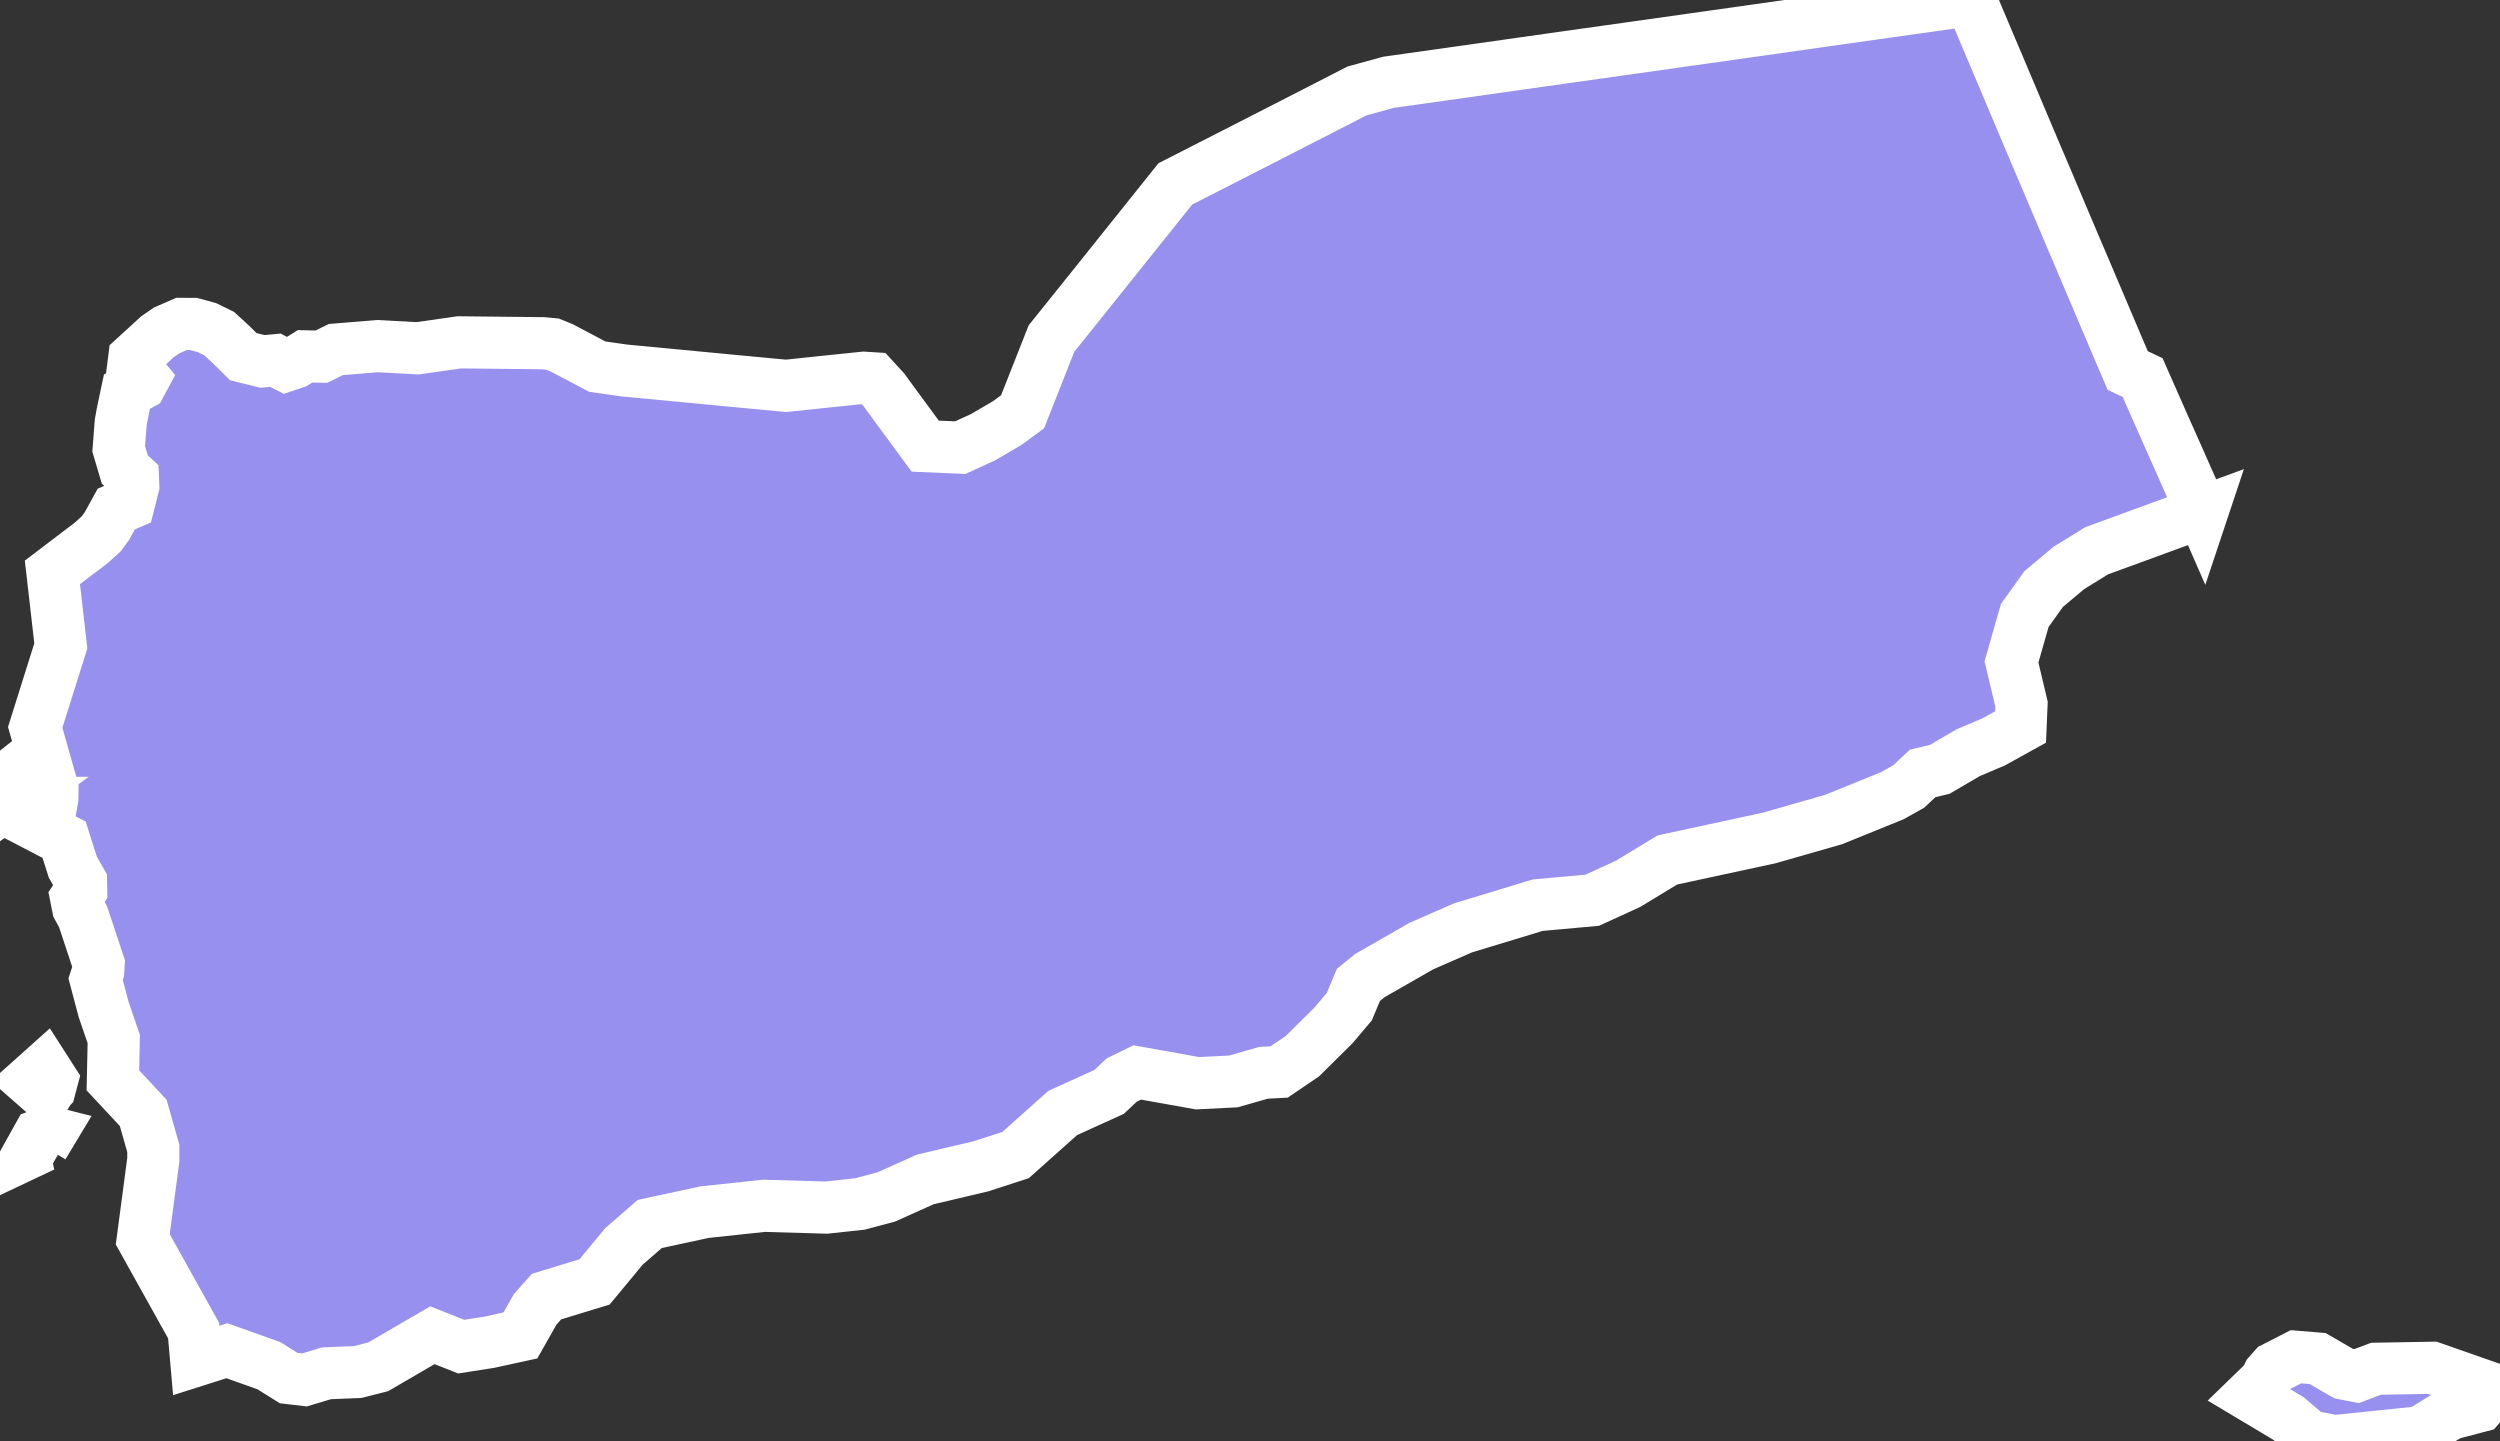<svg xmlns="http://www.w3.org/2000/svg" viewBox="594.31 408.956 33.571 19.352" width="33.571" height="19.352">
            <rect x="594.31" y="408.956" width="33.571" height="19.352" fill="#333333" stroke="none"/>
            <path 
                d="m 623.88,415.834 -1.415,0.518 -0.373,0.23 -0.339,0.284 -0.254,0.355 -0.178,0.623 0.135,0.569 -0.013,0.305 -0.365,0.202 -0.341,0.145 -0.379,0.222 -0.23,0.055 -0.188,0.176 -0.219,0.123 -0.789,0.32 -0.862,0.247 -1.37,0.296 -0.529,0.321 -0.481,0.22 -0.731,0.066 -1.004,0.305 -0.558,0.244 -0.693,0.397 -0.153,0.125 -0.122,0.292 -0.213,0.252 -0.417,0.413 -0.313,0.212 -0.209,0.011 -0.406,0.116 -0.481,0.024 -0.808,-0.145 -0.208,0.101 -0.171,0.161 -0.623,0.283 -0.633,0.565 -0.463,0.15 -0.749,0.177 -0.524,0.235 -0.352,0.094 -0.453,0.049 -0.839,-0.024 -0.795,0.085 -0.737,0.159 -0.346,0.301 -0.395,0.477 -0.645,0.197 -0.152,0.171 -0.199,0.351 -0.417,0.091 -0.378,0.059 -0.386,-0.153 -0.728,0.424 -0.275,0.07 -0.418,0.017 -0.297,0.089 -0.213,-0.025 -0.265,-0.166 -0.564,-0.201 -0.412,0.131 -0.035,-0.401 -0.683,-1.226 0.142,-1.069 0,-0.151 -0.136,-0.478 -0.407,-0.437 0.012,-0.554 -0.136,-0.396 -0.108,-0.408 0.035,-0.108 0.006,-0.098 -0.208,-0.629 -0.069,-0.127 -0.026,-0.132 0.068,-0.101 -0.002,-0.117 -0.11,-0.193 -0.117,-0.368 -0.555,-0.289 0.113,-0.271 0.108,0.095 0.146,0.081 0.03,-0.175 0.002,-0.131 -0.232,-0.819 0.344,-1.094 -0.113,-0.987 0.525,-0.399 0.132,-0.12 0.076,-0.105 0.124,-0.226 0.169,-0.073 0.06,-0.238 -0.005,-0.119 -0.109,-0.102 -0.082,-0.277 0.027,-0.352 0.027,-0.147 0.057,-0.269 0.184,-0.1 0.043,-0.08 -0.142,-0.17 0.013,-0.102 0.312,-0.285 0.123,-0.085 0.202,-0.088 0.158,10e-4 0.182,0.05 0.163,0.08 0.158,0.145 0.167,0.165 0.256,0.063 0.174,-0.016 0.142,0.073 0.12,-0.04 0.136,-0.085 0.218,0.005 0.196,-0.096 0.558,-0.046 0.538,0.029 0.562,-0.08 0.561,0.006 0.566,0.006 0.125,0.012 0.123,0.05 0.477,0.252 0.362,0.052 0.727,0.069 0.775,0.074 0.672,0.063 0.57,-0.06 0.473,-0.049 0.128,0.008 0.143,0.156 0.285,0.389 0.269,0.366 0.471,0.02 0.302,-0.138 0.332,-0.194 0.203,-0.15 0.235,-0.596 0.152,-0.386 0.349,-0.435 0.292,-0.364 0.386,-0.483 0.214,-0.267 0.422,-0.528 0.403,-0.206 0.778,-0.397 0.763,-0.391 0.497,-0.255 0.423,-0.116 0.709,-0.1 0.833,-0.118 0.833,-0.118 0.889,-0.125 0.99,-0.14 0.679,-0.096 0.865,-0.123 0.72,-0.102 0.64,-0.09 0.659,-0.093 0.124,0.294 0.124,0.294 0.125,0.294 0.124,0.294 0.124,0.294 0.124,0.294 0.124,0.293 0.125,0.293 0.124,0.293 0.124,0.293 0.124,0.293 0.125,0.293 0.124,0.292 0.124,0.292 0.124,0.292 0.124,0.292 0.122,0.285 0.2,0.095 0.119,0.27 0.17,0.385 0.171,0.384 0.17,0.384 0.168,0.385 z m -29.455,3.903 -0.088,0.064 -0.027,-0.112 0.058,-0.252 0.092,-0.073 0.062,0.187 -0.04,0.103 -0.057,0.083 z m 0.553,3.839 -0.037,0.061 -0.051,-0.013 -0.174,-0.153 0.191,-0.171 0.102,0.159 -0.031,0.117 z m -0.089,0.768 -0.186,0.088 0.127,-0.228 0.13,-0.047 0.036,0.009 -0.107,0.178 z m 30.892,3.057 0.174,0.034 0.263,-0.099 0.754,-0.013 0.909,0.318 -0.172,0.083 -0.102,0.115 -0.399,0.105 -0.398,0.245 -1.152,0.119 -0.338,-0.066 -0.278,-0.237 -0.515,-0.308 0.203,-0.197 0.044,-0.09 0.076,-0.086 0.291,-0.149 0.291,0.024 0.349,0.202 z" 
                fill="rgb(151, 144, 238)" 
                stroke="white" 
                stroke-width=".7px"
                title="Yemen" 
                id="YE" 
            />
        </svg>